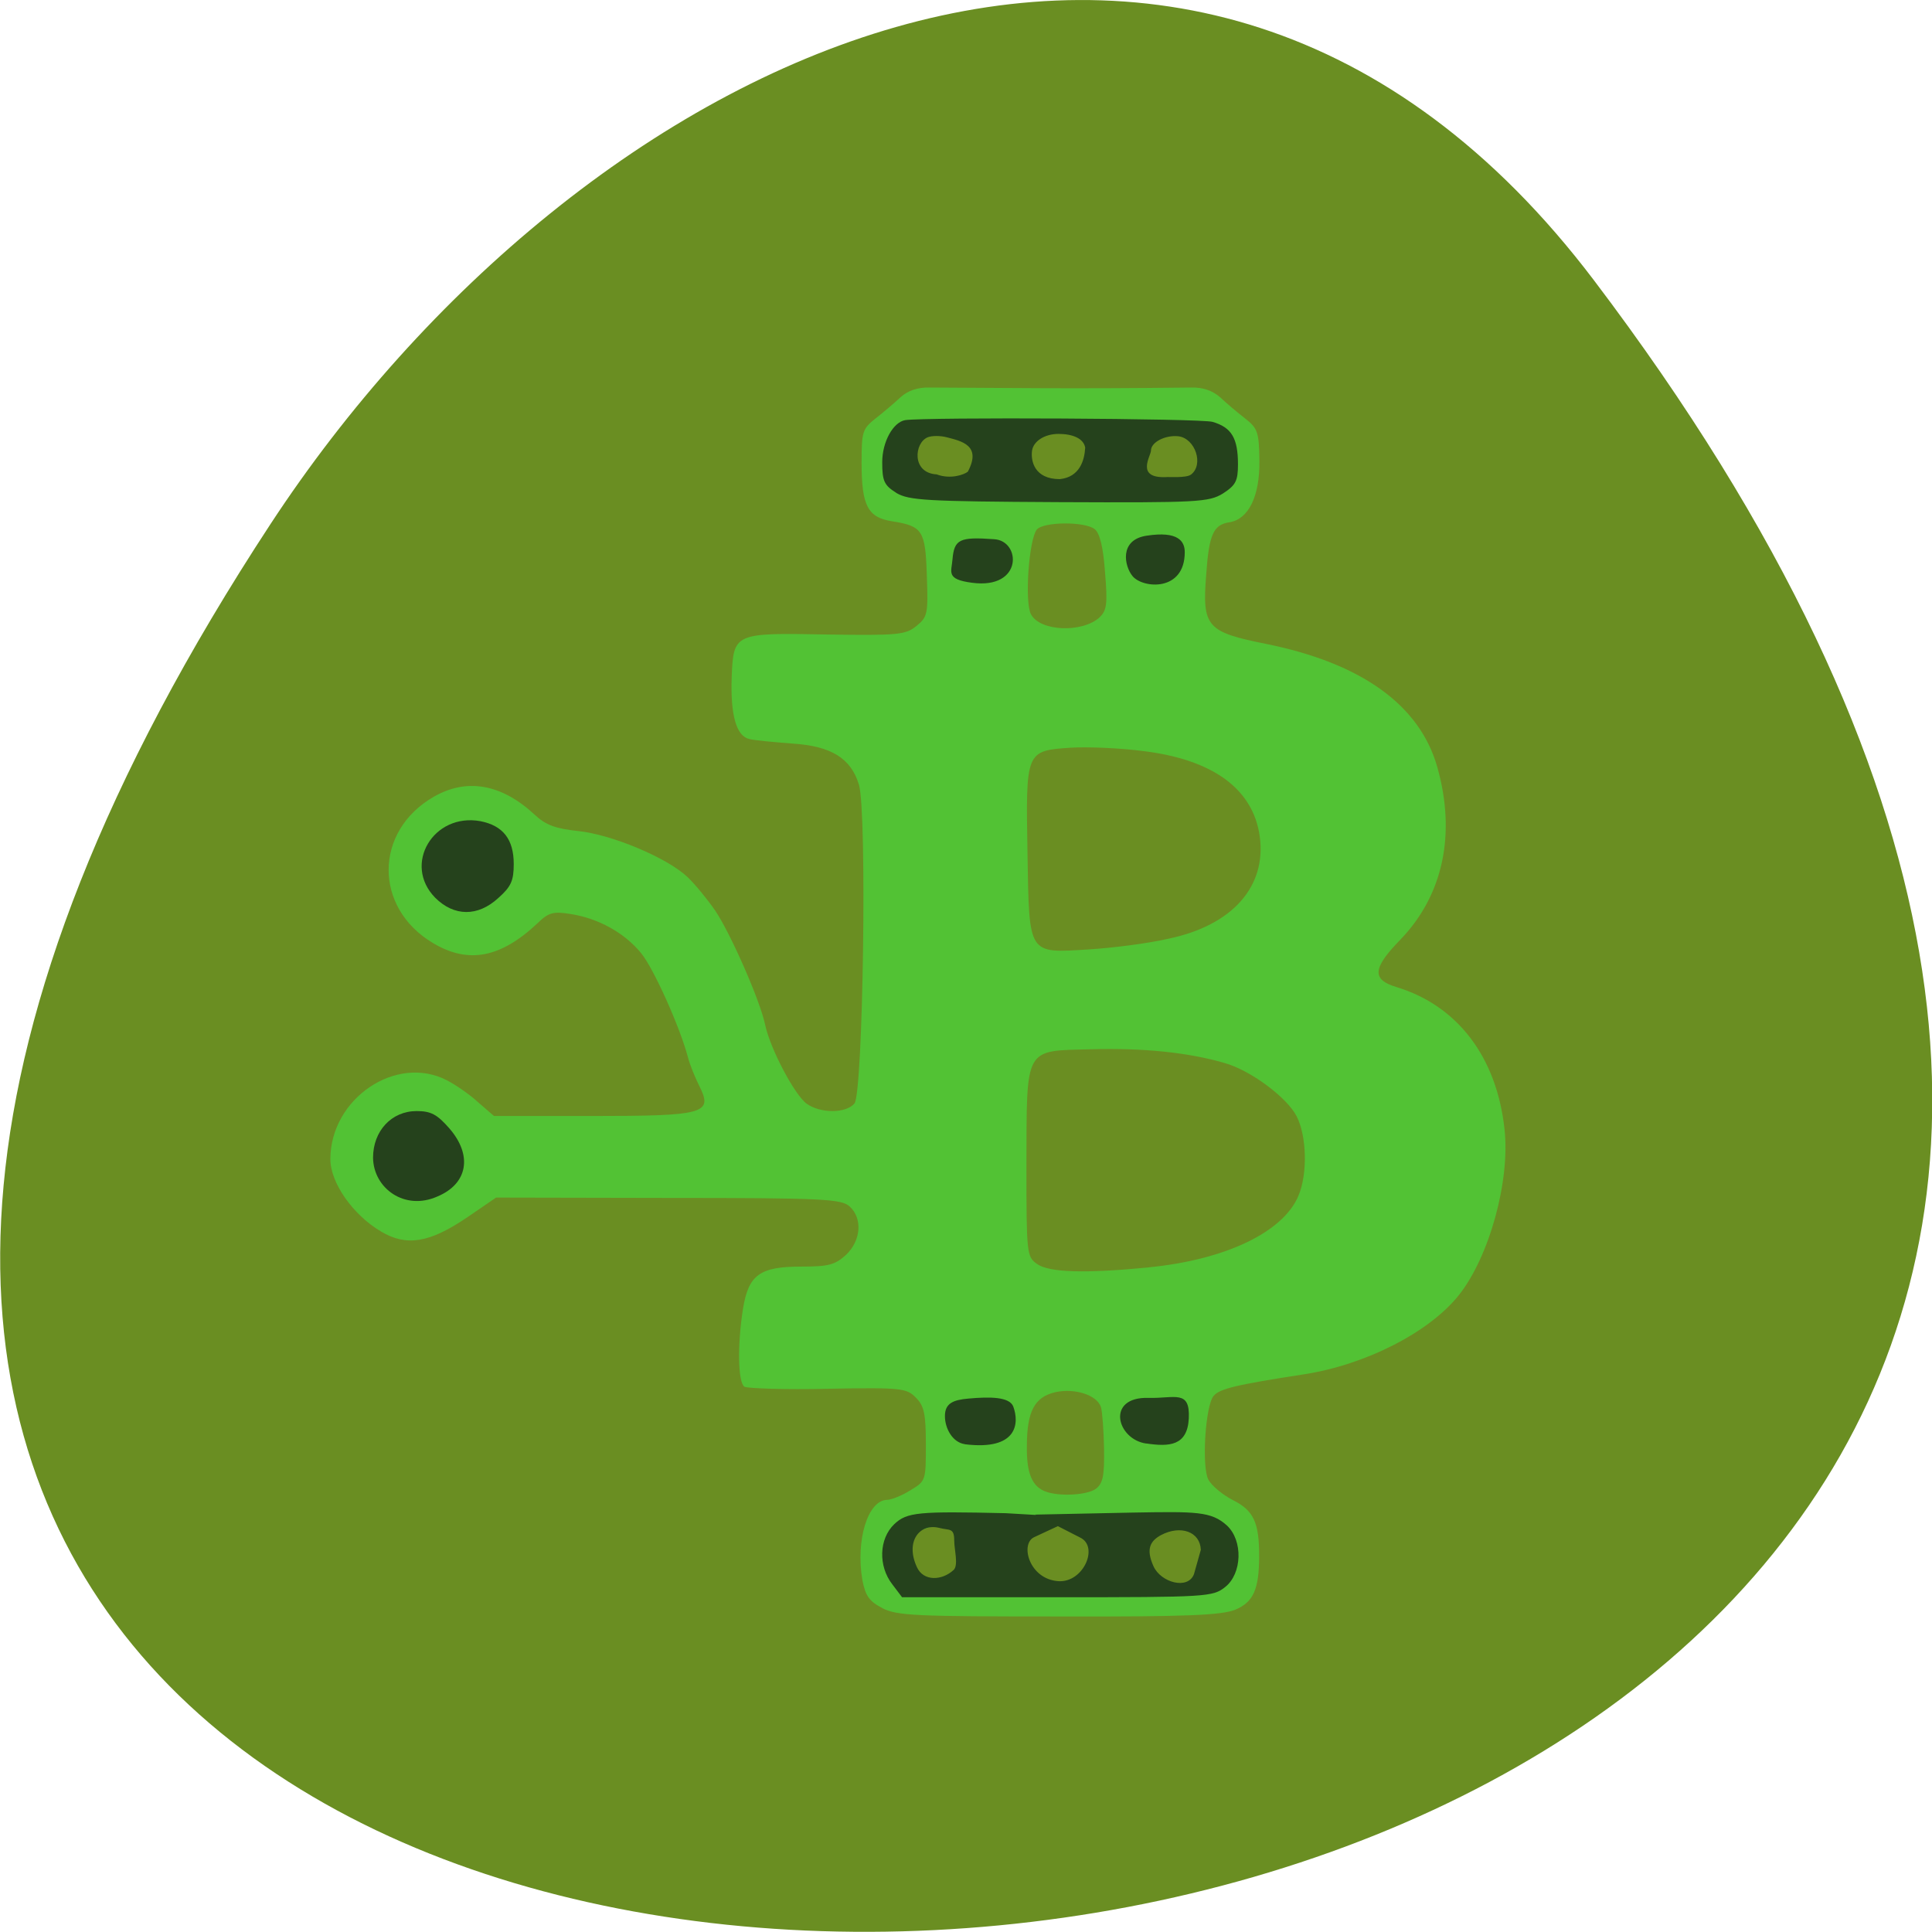 <svg xmlns="http://www.w3.org/2000/svg" viewBox="0 0 22 22"><path d="m 18.15 3.191 c 17.344 22.891 -30.387 26.14 -15.07 2.777 c 3.492 -5.328 10.477 -8.84 15.07 -2.777" fill="#6a8e22"/><path d="m 10.05 18.313 c -0.152 -0.078 -0.195 -0.141 -0.23 -0.32 c -0.078 -0.457 0.063 -0.91 0.281 -0.914 c 0.047 0 0.168 -0.047 0.266 -0.109 c 0.176 -0.105 0.176 -0.113 0.176 -0.523 c 0 -0.348 -0.02 -0.438 -0.113 -0.531 c -0.105 -0.109 -0.164 -0.117 -1 -0.102 c -0.484 0.012 -0.914 -0.004 -0.953 -0.023 c -0.074 -0.051 -0.082 -0.473 -0.016 -0.891 c 0.063 -0.383 0.191 -0.477 0.66 -0.477 c 0.316 0 0.387 -0.02 0.512 -0.133 c 0.172 -0.164 0.191 -0.414 0.043 -0.551 c -0.094 -0.086 -0.293 -0.098 -2.066 -0.098 l -1.961 -0.004 l -0.332 0.227 c -0.426 0.289 -0.688 0.332 -0.977 0.16 c -0.32 -0.188 -0.578 -0.555 -0.578 -0.824 c 0 -0.691 0.75 -1.199 1.328 -0.898 c 0.098 0.051 0.258 0.16 0.355 0.25 l 0.18 0.156 h 1.109 c 1.293 0 1.387 -0.027 1.23 -0.34 c -0.051 -0.102 -0.109 -0.246 -0.129 -0.324 c -0.09 -0.344 -0.391 -1.016 -0.535 -1.191 c -0.188 -0.23 -0.484 -0.395 -0.801 -0.445 c -0.195 -0.031 -0.25 -0.02 -0.375 0.102 c -0.422 0.398 -0.789 0.469 -1.191 0.23 c -0.68 -0.402 -0.676 -1.277 0.008 -1.668 c 0.375 -0.215 0.77 -0.145 1.145 0.203 c 0.129 0.121 0.238 0.16 0.496 0.188 c 0.383 0.039 1.016 0.305 1.246 0.523 c 0.086 0.082 0.227 0.254 0.316 0.383 c 0.172 0.254 0.512 1.023 0.57 1.305 c 0.059 0.273 0.336 0.797 0.473 0.895 c 0.16 0.113 0.449 0.109 0.543 -0.004 c 0.098 -0.121 0.145 -3.313 0.051 -3.629 c -0.09 -0.301 -0.316 -0.441 -0.758 -0.469 c -0.203 -0.016 -0.422 -0.035 -0.488 -0.051 c -0.148 -0.031 -0.219 -0.266 -0.203 -0.707 c 0.02 -0.5 0.027 -0.504 1.078 -0.484 c 0.82 0.012 0.902 0.004 1.027 -0.098 c 0.125 -0.102 0.133 -0.137 0.117 -0.57 c -0.016 -0.516 -0.047 -0.566 -0.395 -0.621 c -0.277 -0.043 -0.348 -0.176 -0.348 -0.664 c 0 -0.355 0.008 -0.387 0.16 -0.508 c 0.09 -0.07 0.219 -0.18 0.285 -0.242 c 0.082 -0.074 0.195 -0.113 0.328 -0.109 c 0.961 0.004 1.566 0.016 2.98 0 c 0.133 -0.004 0.242 0.035 0.328 0.109 c 0.066 0.063 0.195 0.172 0.285 0.242 c 0.145 0.113 0.16 0.156 0.164 0.488 c 0.004 0.402 -0.125 0.66 -0.34 0.695 c -0.184 0.027 -0.234 0.137 -0.266 0.598 c -0.047 0.594 0.004 0.652 0.691 0.789 c 1.078 0.219 1.742 0.695 1.941 1.402 c 0.215 0.762 0.066 1.457 -0.418 1.961 c -0.32 0.328 -0.332 0.457 -0.047 0.543 c 0.695 0.211 1.141 0.797 1.23 1.617 c 0.066 0.586 -0.172 1.453 -0.52 1.891 c -0.336 0.422 -1.059 0.793 -1.766 0.902 c -0.762 0.117 -0.961 0.164 -1.027 0.246 c -0.094 0.113 -0.137 0.809 -0.059 0.953 c 0.035 0.066 0.16 0.172 0.281 0.234 c 0.234 0.117 0.297 0.254 0.297 0.633 c 0 0.383 -0.066 0.527 -0.27 0.613 c -0.152 0.063 -0.551 0.082 -2.01 0.078 c -1.621 0 -1.84 -0.008 -2.01 -0.094 m 3.938 -0.73 c -0.016 -0.273 -3.777 -0.633 -3.809 0.152 c -0.004 0.523 3.945 0.719 3.809 -0.152 m -1.508 -0.629 c 0.082 -0.063 0.098 -0.148 0.094 -0.453 c -0.004 -0.211 -0.02 -0.426 -0.035 -0.477 c -0.043 -0.137 -0.293 -0.219 -0.516 -0.172 c -0.242 0.055 -0.328 0.219 -0.328 0.621 c -0.004 0.309 0.063 0.457 0.215 0.512 c 0.16 0.059 0.473 0.039 0.57 -0.031 m 0.605 -2.523 c 0.875 -0.086 1.531 -0.402 1.703 -0.816 c 0.105 -0.25 0.094 -0.676 -0.02 -0.902 c -0.109 -0.215 -0.527 -0.527 -0.824 -0.609 c -0.414 -0.121 -0.93 -0.172 -1.512 -0.156 c -0.773 0.02 -0.738 -0.043 -0.742 1.328 c 0 1 0.004 1.035 0.121 1.117 c 0.137 0.098 0.551 0.109 1.273 0.039 m 0.219 -3.742 c 0.734 -0.152 1.125 -0.598 1.043 -1.172 c -0.078 -0.535 -0.531 -0.867 -1.32 -0.965 c -0.266 -0.035 -0.641 -0.051 -0.832 -0.039 c -0.512 0.035 -0.512 0.035 -0.492 1.199 c 0.02 1.172 0 1.141 0.699 1.098 c 0.258 -0.016 0.664 -0.066 0.902 -0.121 m -0.781 -3.66 c 0.082 -0.078 0.094 -0.148 0.063 -0.512 c -0.02 -0.285 -0.059 -0.445 -0.117 -0.492 c -0.113 -0.09 -0.582 -0.086 -0.66 0.004 c -0.09 0.113 -0.141 0.828 -0.066 0.965 c 0.102 0.195 0.582 0.215 0.781 0.035 m 1.324 -1.809 c -0.164 -0.613 -3.777 -0.551 -3.629 0.086 c -0.016 0.305 3.578 0.496 3.629 -0.086" fill="#52c234"/><path d="m 10.16 18.04 c -0.16 -0.207 -0.152 -0.516 0.023 -0.684 c 0.145 -0.137 0.273 -0.148 1.27 -0.125 l 0.809 0.047 l -0.488 0.227 c -0.16 0.078 -0.055 0.477 0.277 0.5 c 0.285 0.02 0.465 -0.391 0.25 -0.496 l -0.512 -0.262 l 1.109 -0.023 c 0.719 -0.012 0.895 -0.016 1.074 0.148 c 0.184 0.172 0.172 0.547 -0.02 0.699 c -0.141 0.113 -0.207 0.117 -1.914 0.117 h -1.766 m 0.586 -0.309 c 0.059 -0.055 0.008 -0.23 0.008 -0.336 c 0 -0.152 -0.055 -0.113 -0.172 -0.145 c -0.223 -0.055 -0.387 0.156 -0.254 0.445 c 0.074 0.168 0.289 0.156 0.418 0.035 m 2.816 -0.23 c -0.008 -0.207 -0.23 -0.285 -0.453 -0.168 c -0.121 0.066 -0.176 0.156 -0.086 0.355 c 0.082 0.184 0.391 0.273 0.461 0.09 m -2.609 -1.48 c -0.141 -0.02 -0.227 -0.18 -0.227 -0.32 c 0 -0.148 0.098 -0.184 0.266 -0.199 c 0.25 -0.023 0.469 -0.02 0.512 0.09 c 0.07 0.188 0.051 0.504 -0.551 0.43 m 2.066 -0.008 c -0.336 -0.047 -0.465 -0.535 0.027 -0.52 c 0.297 0.008 0.473 -0.098 0.457 0.234 c -0.016 0.313 -0.223 0.324 -0.484 0.285 m -8.805 -3.254 c 0 -0.305 0.211 -0.531 0.496 -0.531 c 0.164 0 0.234 0.039 0.371 0.195 c 0.27 0.309 0.211 0.633 -0.133 0.777 c -0.375 0.168 -0.73 -0.094 -0.734 -0.441 m 0.707 -2.961 c -0.371 -0.379 -0.02 -0.969 0.516 -0.871 c 0.258 0.051 0.379 0.207 0.379 0.488 c 0 0.191 -0.031 0.258 -0.176 0.387 c -0.234 0.215 -0.504 0.211 -0.719 -0.004 m 5.891 -3.852 c 0.02 -0.23 0.082 -0.258 0.473 -0.23 c 0.309 0.016 0.332 0.574 -0.25 0.496 c -0.301 -0.039 -0.234 -0.121 -0.223 -0.266 m 2.051 0.191 c -0.094 -0.113 -0.156 -0.414 0.16 -0.461 c 0.359 -0.055 0.434 0.063 0.434 0.188 c 0 0.453 -0.477 0.414 -0.594 0.273 m -2.691 -0.949 c -0.137 -0.086 -0.16 -0.133 -0.16 -0.348 c 0 -0.234 0.125 -0.457 0.262 -0.48 c 0.242 -0.035 3.367 -0.02 3.5 0.02 c 0.215 0.063 0.289 0.184 0.289 0.484 c 0 0.191 -0.027 0.238 -0.172 0.332 c -0.16 0.098 -0.289 0.105 -1.867 0.098 c -1.516 -0.008 -1.707 -0.02 -1.852 -0.105 m 2.152 -0.512 c -0.016 -0.109 -0.145 -0.16 -0.305 -0.16 c -0.156 0 -0.285 0.082 -0.301 0.191 c -0.016 0.117 0.027 0.324 0.316 0.324 c 0.227 -0.023 0.281 -0.215 0.289 -0.355 m -1.336 0.27 c 0.16 -0.301 -0.074 -0.348 -0.238 -0.391 c -0.074 -0.02 -0.172 -0.02 -0.219 0 c -0.152 0.059 -0.188 0.406 0.102 0.422 c 0.156 0.059 0.313 0.004 0.355 -0.031 m 2.539 0.035 c 0.152 -0.113 0.051 -0.414 -0.141 -0.438 c -0.148 -0.016 -0.313 0.066 -0.313 0.164 c 0 0.059 -0.18 0.316 0.172 0.301 c 0.023 -0.004 0.227 0.012 0.281 -0.027" fill="#25421c"/></svg>